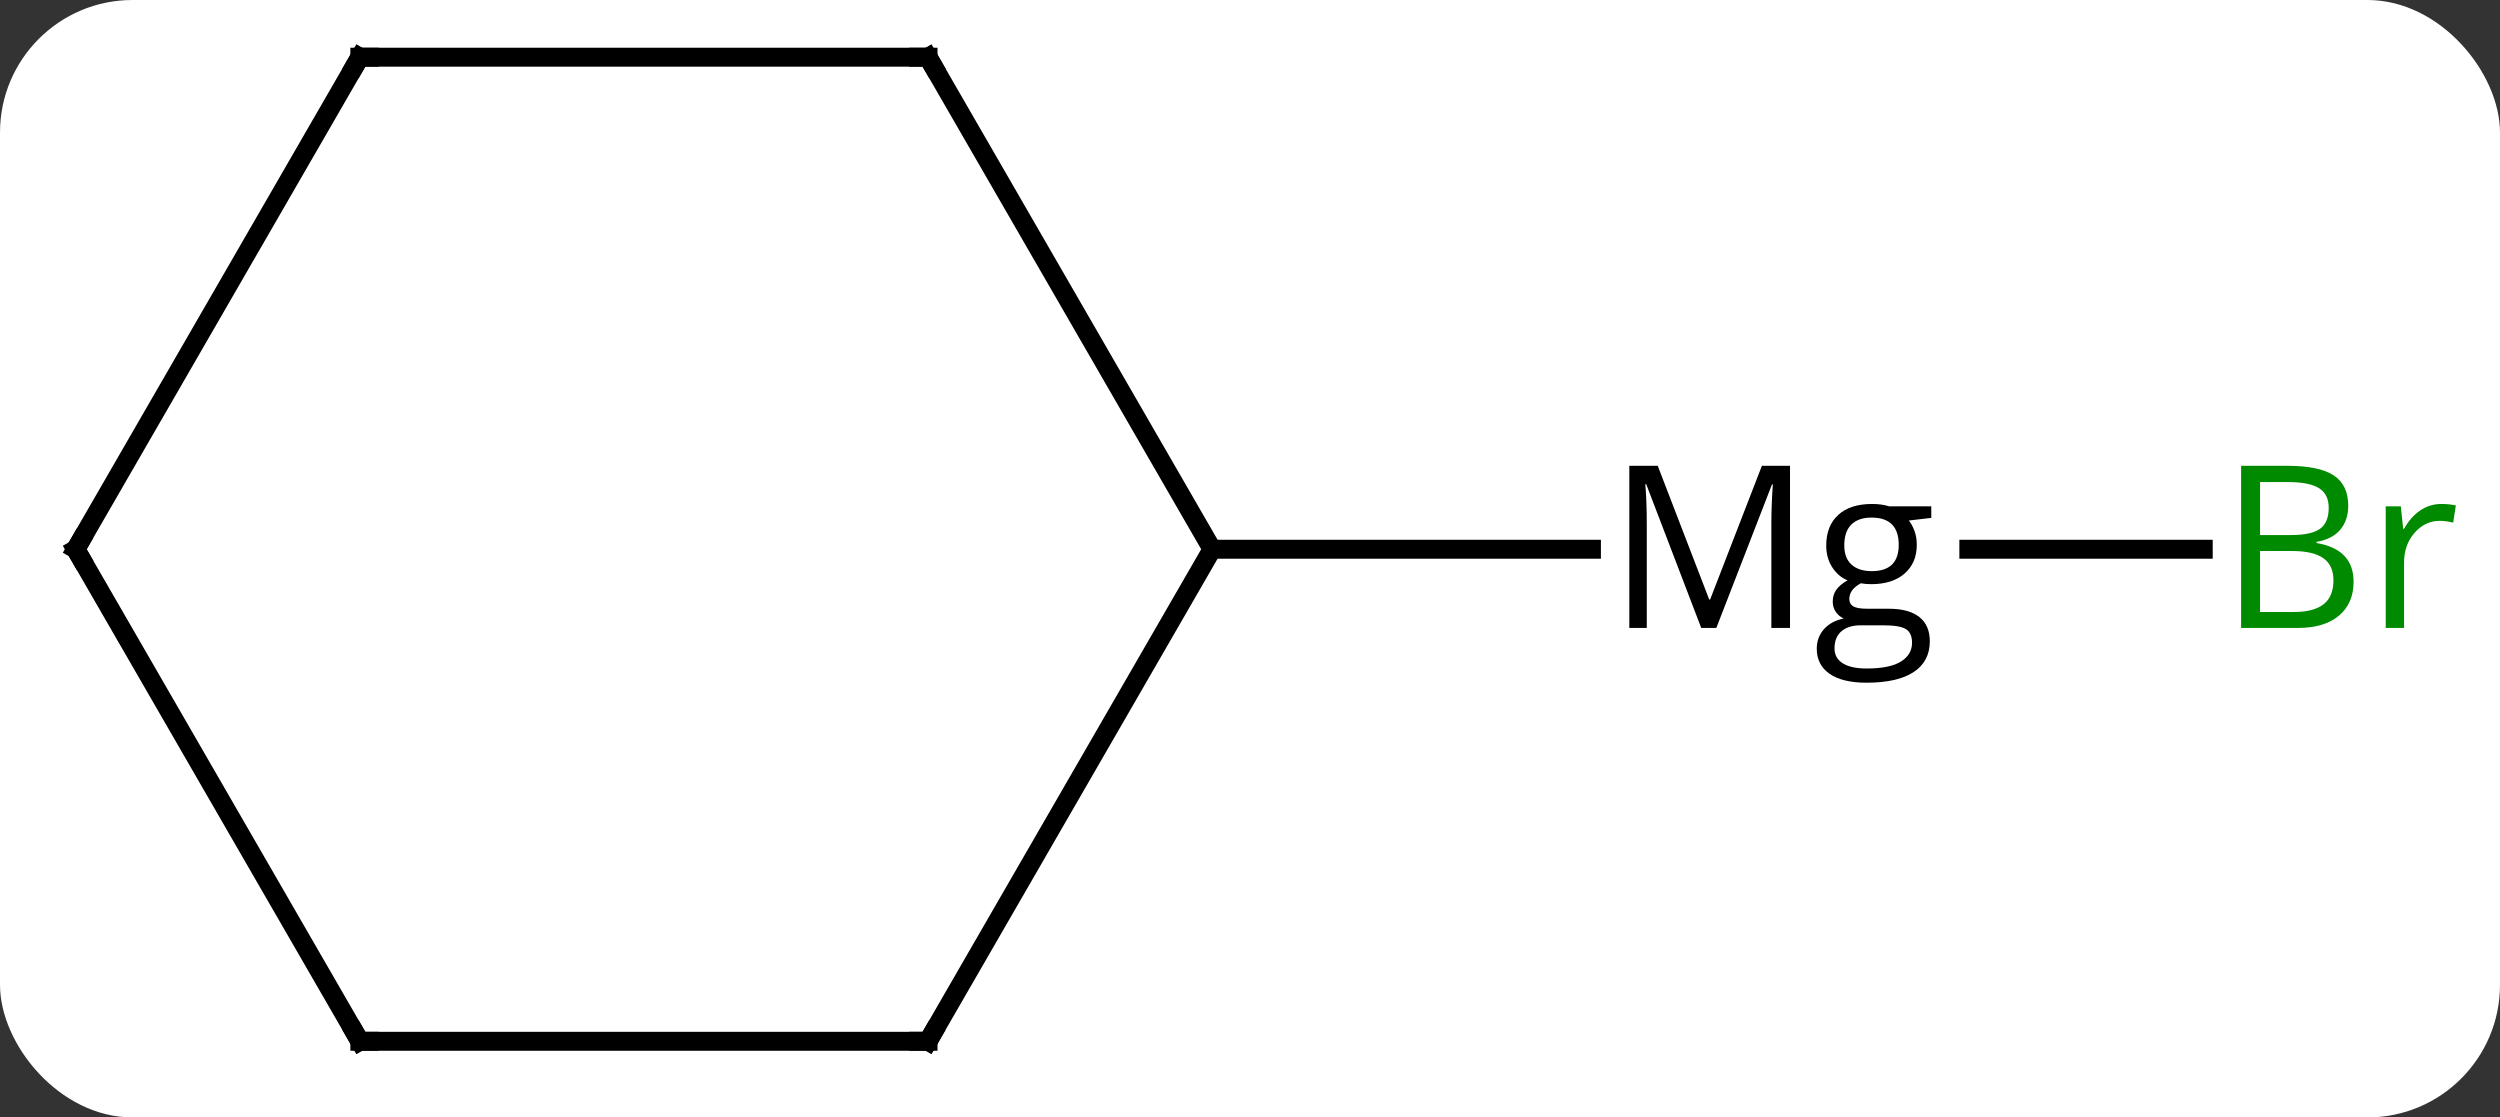<svg width="132" viewBox="0 0 132 59" style="fill-opacity:1; color-rendering:auto; color-interpolation:auto; text-rendering:auto; stroke:black; stroke-linecap:square; stroke-miterlimit:10; shape-rendering:auto; stroke-opacity:1; fill:black; stroke-dasharray:none; font-weight:normal; stroke-width:1; font-family:'Open Sans'; font-style:normal; stroke-linejoin:miter; font-size:12; stroke-dashoffset:0; image-rendering:auto;" height="59" class="cas-substance-image" xmlns:xlink="http://www.w3.org/1999/xlink" xmlns="http://www.w3.org/2000/svg"><rect x="0" y="0" width="132" height="59" fill="#333333" stroke="none"/><svg class="cas-substance-single-component"><rect y="0" x="0" width="132" stroke="none" ry="7" rx="7" height="59" fill="white" class="cas-substance-group"/><svg y="0" x="0" width="132" viewBox="0 0 132 59" style="fill:black;" height="59" class="cas-substance-single-component-image"><svg><g><g transform="translate(64,29)" style="text-rendering:geometricPrecision; color-rendering:optimizeQuality; color-interpolation:linearRGB; stroke-linecap:butt; image-rendering:optimizeQuality;"><line y2="0" y1="0" x2="52.331" x1="39.955" style="fill:none;"/><line y2="0" y1="0" x2="0" x1="20.028" style="fill:none;"/><line y2="25.98" y1="0" x2="-15" x1="0" style="fill:none;"/><line y2="-25.98" y1="0" x2="-15" x1="0" style="fill:none;"/><line y2="25.98" y1="25.98" x2="-45" x1="-15" style="fill:none;"/><line y2="-25.98" y1="-25.98" x2="-45" x1="-15" style="fill:none;"/><line y2="0" y1="25.98" x2="-60" x1="-45" style="fill:none;"/><line y2="0" y1="-25.98" x2="-60" x1="-45" style="fill:none;"/><path style="stroke-linecap:square; stroke:none;" d="M25.825 4.156 L22.919 -3.438 L22.872 -3.438 Q22.95 -2.531 22.95 -1.297 L22.95 4.156 L22.028 4.156 L22.028 -4.406 L23.528 -4.406 L26.247 2.656 L26.294 2.656 L29.028 -4.406 L30.513 -4.406 L30.513 4.156 L29.528 4.156 L29.528 -1.359 Q29.528 -2.312 29.606 -3.422 L29.56 -3.422 L26.622 4.156 L25.825 4.156 ZM37.972 -2.266 L37.972 -1.656 L36.784 -1.516 Q36.956 -1.312 37.081 -0.977 Q37.206 -0.641 37.206 -0.234 Q37.206 0.719 36.565 1.281 Q35.925 1.844 34.8 1.844 Q34.503 1.844 34.253 1.797 Q33.644 2.125 33.644 2.625 Q33.644 2.891 33.855 3.016 Q34.065 3.141 34.597 3.141 L35.737 3.141 Q36.784 3.141 37.339 3.578 Q37.894 4.016 37.894 4.859 Q37.894 5.922 37.042 6.484 Q36.19 7.047 34.55 7.047 Q33.284 7.047 32.605 6.578 Q31.925 6.109 31.925 5.25 Q31.925 4.656 32.3 4.227 Q32.675 3.797 33.347 3.656 Q33.097 3.547 32.933 3.312 Q32.769 3.078 32.769 2.766 Q32.769 2.406 32.956 2.141 Q33.144 1.875 33.55 1.641 Q33.05 1.438 32.737 0.945 Q32.425 0.453 32.425 -0.188 Q32.425 -1.234 33.058 -1.812 Q33.69 -2.391 34.847 -2.391 Q35.347 -2.391 35.753 -2.266 L37.972 -2.266 ZM32.862 5.234 Q32.862 5.75 33.3 6.023 Q33.737 6.297 34.55 6.297 Q35.784 6.297 36.37 5.93 Q36.956 5.562 36.956 4.938 Q36.956 4.422 36.636 4.219 Q36.315 4.016 35.425 4.016 L34.253 4.016 Q33.597 4.016 33.23 4.328 Q32.862 4.641 32.862 5.234 ZM33.378 -0.203 Q33.378 0.469 33.761 0.812 Q34.144 1.156 34.831 1.156 Q36.253 1.156 36.253 -0.234 Q36.253 -1.672 34.815 -1.672 Q34.128 -1.672 33.753 -1.305 Q33.378 -0.938 33.378 -0.203 Z"/></g><g transform="translate(64,29)" style="fill:rgb(0,138,0); text-rendering:geometricPrecision; color-rendering:optimizeQuality; image-rendering:optimizeQuality; font-family:'Open Sans'; stroke:rgb(0,138,0); color-interpolation:linearRGB;"><path style="stroke:none;" d="M54.331 -4.406 L56.753 -4.406 Q58.456 -4.406 59.222 -3.898 Q59.987 -3.391 59.987 -2.297 Q59.987 -1.531 59.565 -1.031 Q59.144 -0.531 58.315 -0.391 L58.315 -0.328 Q60.269 0 60.269 1.719 Q60.269 2.859 59.495 3.508 Q58.722 4.156 57.331 4.156 L54.331 4.156 L54.331 -4.406 ZM55.331 -0.75 L56.972 -0.75 Q58.034 -0.75 58.495 -1.078 Q58.956 -1.406 58.956 -2.188 Q58.956 -2.906 58.44 -3.227 Q57.925 -3.547 56.8 -3.547 L55.331 -3.547 L55.331 -0.75 ZM55.331 0.094 L55.331 3.312 L57.128 3.312 Q58.159 3.312 58.683 2.906 Q59.206 2.5 59.206 1.641 Q59.206 0.844 58.667 0.469 Q58.128 0.094 57.034 0.094 L55.331 0.094 ZM64.903 -2.391 Q65.325 -2.391 65.669 -2.312 L65.528 -1.406 Q65.138 -1.5 64.825 -1.5 Q64.044 -1.5 63.489 -0.867 Q62.935 -0.234 62.935 0.703 L62.935 4.156 L61.966 4.156 L61.966 -2.266 L62.763 -2.266 L62.888 -1.078 L62.935 -1.078 Q63.278 -1.703 63.786 -2.047 Q64.294 -2.391 64.903 -2.391 Z"/></g><g transform="translate(64,29)" style="stroke-linecap:butt; text-rendering:geometricPrecision; color-rendering:optimizeQuality; image-rendering:optimizeQuality; font-family:'Open Sans'; color-interpolation:linearRGB; stroke-miterlimit:5;"><path style="fill:none;" d="M-14.75 25.547 L-15 25.98 L-15.5 25.98"/><path style="fill:none;" d="M-14.75 -25.547 L-15 -25.98 L-15.5 -25.98"/><path style="fill:none;" d="M-44.5 25.98 L-45 25.98 L-45.25 25.547"/><path style="fill:none;" d="M-44.5 -25.98 L-45 -25.98 L-45.25 -25.547"/><path style="fill:none;" d="M-59.75 0.433 L-60 0 L-59.75 -0.433"/></g></g></svg></svg></svg></svg>